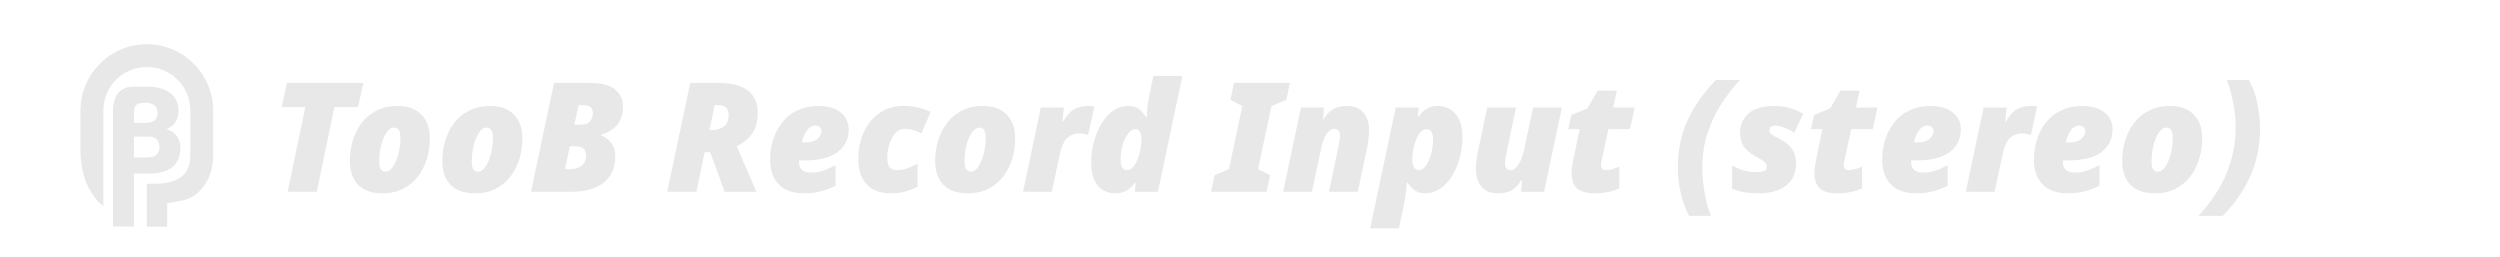 <?xml version="1.0" encoding="UTF-8" standalone="no"?>
<!-- Created with Inkscape (http://www.inkscape.org/) -->

<svg
   width="350"
   height="36"
   viewBox="0 0 92.604 9.525"
   version="1.1"
   id="svg5"
   inkscape:version="1.2.2 (732a01da63, 2022-12-09, custom)"
   sodipodi:docname="ToobCabSimLogo_master.svg"
   xmlns:inkscape="http://www.inkscape.org/namespaces/inkscape"
   xmlns:sodipodi="http://sodipodi.sourceforge.net/DTD/sodipodi-0.dtd"
   xmlns="http://www.w3.org/2000/svg"
   xmlns:svg="http://www.w3.org/2000/svg">
  <sodipodi:namedview
     id="namedview7"
     pagecolor="#2e2e2e"
     bordercolor="#000000"
     borderopacity="0.25"
     inkscape:showpageshadow="2"
     inkscape:pageopacity="0"
     inkscape:pagecheckerboard="0"
     inkscape:deskcolor="#d1d1d1"
     inkscape:document-units="mm"
     showgrid="false"
     inkscape:zoom="1.414909"
     inkscape:cx="195.77231"
     inkscape:cy="90.465182"
     inkscape:window-width="1920"
     inkscape:window-height="1008"
     inkscape:window-x="1440"
     inkscape:window-y="0"
     inkscape:window-maximized="1"
     inkscape:current-layer="layer1" />
  <defs
     id="defs2" />
  <g
     inkscape:label="Layer 1"
     inkscape:groupmode="layer"
     id="layer1">
    <g
       aria-label="TooB Record Input (stereo)"
       id="text236"
       style="font-style:italic;font-weight:bold;font-size:5.644px;line-height:0;font-family:Timana;-inkscape-font-specification:'Timana Bold Italic';fill:#686868;stroke:#7f7f7f;stroke-width:0.285;stop-color:#000000">
      <path
         d="m 10.655,7.103 0.655,-3.138 h -0.875 l 0.192,-0.892 h 2.834 L 13.263,3.965 H 12.388 l -0.655,3.138 z"
         style="font-weight:900;font-family:Roboto;-inkscape-font-specification:'Roboto, Heavy Italic';fill:#e0e0e0;fill-opacity:0.753;stroke:none;stroke-width:0.285"
         id="path893" />
      <path
         d="m 14.16,7.16 q -0.576,0 -0.892,-0.31 Q 12.958,6.533 12.958,5.958 q 0,-0.401 0.113,-0.762 0.113,-0.367 0.333,-0.649 0.22,-0.288 0.548,-0.452 0.333,-0.169 0.768,-0.169 0.576,0 0.886,0.316 0.316,0.31 0.316,0.886 0,0.401 -0.113,0.768 -0.113,0.361 -0.333,0.649 -0.22,0.282 -0.553,0.452 -0.327,0.164 -0.762,0.164 z m 0.119,-0.802 q 0.158,0 0.282,-0.186 0.124,-0.192 0.198,-0.48 0.073,-0.294 0.073,-0.598 0,-0.367 -0.237,-0.367 -0.158,0 -0.282,0.192 -0.124,0.186 -0.198,0.474 -0.068,0.288 -0.068,0.598 0,0.367 0.231,0.367 z"
         style="font-weight:900;font-family:Roboto;-inkscape-font-specification:'Roboto, Heavy Italic';fill:#e0e0e0;fill-opacity:0.753;stroke:none;stroke-width:0.285"
         id="path895" />
      <path
         d="m 17.587,7.16 q -0.576,0 -0.892,-0.31 -0.31,-0.316 -0.31,-0.892 0,-0.401 0.113,-0.762 0.113,-0.367 0.333,-0.649 0.22,-0.288 0.548,-0.452 0.333,-0.169 0.768,-0.169 0.576,0 0.886,0.316 0.316,0.31 0.316,0.886 0,0.401 -0.113,0.768 -0.113,0.361 -0.333,0.649 -0.22,0.282 -0.553,0.452 -0.327,0.164 -0.762,0.164 z m 0.119,-0.802 q 0.158,0 0.282,-0.186 0.124,-0.192 0.198,-0.48 0.073,-0.294 0.073,-0.598 0,-0.367 -0.237,-0.367 -0.158,0 -0.282,0.192 -0.124,0.186 -0.198,0.474 -0.068,0.288 -0.068,0.598 0,0.367 0.231,0.367 z"
         style="font-weight:900;font-family:Roboto;-inkscape-font-specification:'Roboto, Heavy Italic';fill:#e0e0e0;fill-opacity:0.753;stroke:none;stroke-width:0.285"
         id="path897" />
      <path
         d="m 19.669,7.103 0.852,-4.03 h 1.343 q 0.649,0 0.931,0.248 0.282,0.248 0.282,0.632 0,0.412 -0.214,0.666 -0.209,0.254 -0.604,0.373 v 0.023 q 0.243,0.079 0.384,0.282 0.147,0.198 0.147,0.485 0,0.468 -0.22,0.762 -0.214,0.294 -0.581,0.429 -0.361,0.13 -0.813,0.13 z M 21.47,4.62 q 0.282,0 0.384,-0.124 0.107,-0.124 0.107,-0.316 0,-0.282 -0.35,-0.282 h -0.175 l -0.164,0.722 z m -0.316,1.643 q 0.248,0 0.401,-0.135 0.152,-0.141 0.152,-0.333 0,-0.192 -0.09,-0.282 -0.09,-0.096 -0.322,-0.096 h -0.186 l -0.181,0.847 z"
         style="font-weight:900;font-family:Roboto;-inkscape-font-specification:'Roboto, Heavy Italic';fill:#e0e0e0;fill-opacity:0.753;stroke:none;stroke-width:0.285"
         id="path899" />
      <path
         d="m 24.715,7.103 0.852,-4.03 h 1.067 q 0.694,0 1.061,0.277 0.373,0.277 0.373,0.83 0,0.367 -0.124,0.615 -0.119,0.248 -0.299,0.395 -0.181,0.147 -0.356,0.226 l 0.728,1.688 H 26.843 L 26.307,5.636 h -0.203 L 25.794,7.103 Z M 26.42,4.817 q 0.214,0 0.389,-0.13 0.181,-0.13 0.181,-0.44 0,-0.147 -0.085,-0.248 -0.079,-0.102 -0.288,-0.102 H 26.471 l -0.192,0.92 z"
         style="font-weight:900;font-family:Roboto;-inkscape-font-specification:'Roboto, Heavy Italic';fill:#e0e0e0;fill-opacity:0.753;stroke:none;stroke-width:0.285"
         id="path901" />
      <path
         d="m 29.762,7.16 q -0.593,0 -0.914,-0.327 -0.322,-0.333 -0.322,-0.909 0,-0.384 0.107,-0.739 0.113,-0.361 0.333,-0.643 0.22,-0.282 0.553,-0.446 0.339,-0.169 0.796,-0.169 0.525,0 0.824,0.237 0.299,0.237 0.299,0.632 0,0.514 -0.401,0.83 -0.401,0.316 -1.276,0.316 h -0.164 v 0.045 q 0,0.406 0.452,0.406 0.237,0 0.446,-0.073 0.214,-0.073 0.457,-0.198 v 0.756 q -0.248,0.124 -0.519,0.203 -0.265,0.079 -0.672,0.079 z m 0.023,-1.885 q 0.361,0 0.502,-0.135 0.141,-0.141 0.141,-0.282 0,-0.09 -0.056,-0.147 -0.056,-0.062 -0.175,-0.062 -0.124,0 -0.231,0.096 -0.102,0.096 -0.169,0.243 -0.068,0.141 -0.09,0.288 z"
         style="font-weight:900;font-family:Roboto;-inkscape-font-specification:'Roboto, Heavy Italic';fill:#e0e0e0;fill-opacity:0.753;stroke:none;stroke-width:0.285"
         id="path903" />
      <path
         d="m 32.956,7.16 q -0.316,0 -0.581,-0.13 -0.265,-0.13 -0.423,-0.412 -0.158,-0.282 -0.158,-0.734 0,-0.553 0.203,-0.993 0.209,-0.446 0.581,-0.706 0.378,-0.26 0.886,-0.26 0.294,0 0.531,0.056 0.243,0.051 0.48,0.164 L 34.136,4.936 q -0.141,-0.062 -0.305,-0.113 -0.164,-0.051 -0.316,-0.051 -0.164,0 -0.288,0.107 -0.124,0.102 -0.203,0.265 -0.079,0.158 -0.119,0.339 -0.04,0.181 -0.04,0.333 0,0.277 0.09,0.384 0.096,0.102 0.254,0.102 0.198,0 0.384,-0.062 0.186,-0.068 0.395,-0.175 v 0.847 q -0.22,0.119 -0.463,0.186 -0.243,0.062 -0.57,0.062 z"
         style="font-weight:900;font-family:Roboto;-inkscape-font-specification:'Roboto, Heavy Italic';fill:#e0e0e0;fill-opacity:0.753;stroke:none;stroke-width:0.285"
         id="path905" />
      <path
         d="m 35.841,7.16 q -0.576,0 -0.892,-0.31 -0.31,-0.316 -0.31,-0.892 0,-0.401 0.113,-0.762 0.113,-0.367 0.333,-0.649 0.22,-0.288 0.548,-0.452 0.333,-0.169 0.768,-0.169 0.576,0 0.886,0.316 0.316,0.31 0.316,0.886 0,0.401 -0.113,0.768 -0.113,0.361 -0.333,0.649 -0.22,0.282 -0.553,0.452 -0.327,0.164 -0.762,0.164 z m 0.119,-0.802 q 0.158,0 0.282,-0.186 0.124,-0.192 0.198,-0.48 0.073,-0.294 0.073,-0.598 0,-0.367 -0.237,-0.367 -0.158,0 -0.282,0.192 -0.124,0.186 -0.198,0.474 -0.068,0.288 -0.068,0.598 0,0.367 0.231,0.367 z"
         style="font-weight:900;font-family:Roboto;-inkscape-font-specification:'Roboto, Heavy Italic';fill:#e0e0e0;fill-opacity:0.753;stroke:none;stroke-width:0.285"
         id="path907" />
      <path
         d="m 37.895,7.103 0.66,-3.121 h 0.852 l -0.051,0.519 h 0.023 q 0.198,-0.333 0.406,-0.452 0.214,-0.124 0.531,-0.124 0.062,0 0.13,0.006 0.068,0.006 0.09,0.017 l -0.231,1.056 q -0.056,-0.028 -0.147,-0.045 -0.09,-0.017 -0.192,-0.017 -0.248,0 -0.435,0.169 -0.181,0.169 -0.277,0.621 l -0.294,1.372 z"
         style="font-weight:900;font-family:Roboto;-inkscape-font-specification:'Roboto, Heavy Italic';fill:#e0e0e0;fill-opacity:0.753;stroke:none;stroke-width:0.285"
         id="path909" />
      <path
         d="m 41.304,7.16 q -0.237,0 -0.44,-0.113 Q 40.661,6.934 40.537,6.674 40.418,6.415 40.418,5.969 q 0,-0.226 0.051,-0.502 0.056,-0.277 0.164,-0.548 0.107,-0.271 0.271,-0.497 0.164,-0.226 0.389,-0.361 0.226,-0.135 0.508,-0.135 0.254,0 0.389,0.113 0.141,0.113 0.265,0.305 h 0.023 q 0,-0.034 0.006,-0.152 0.006,-0.119 0.023,-0.265 0.017,-0.152 0.045,-0.282 L 42.721,2.814 h 1.078 l -0.909,4.29 h -0.852 l 0.028,-0.339 H 42.044 Q 41.931,6.923 41.767,7.041 41.604,7.16 41.304,7.16 Z M 41.745,6.302 q 0.124,0 0.22,-0.107 0.102,-0.113 0.169,-0.282 0.073,-0.175 0.107,-0.367 0.04,-0.198 0.04,-0.367 0,-0.181 -0.056,-0.288 -0.051,-0.107 -0.164,-0.107 -0.147,0 -0.277,0.169 -0.124,0.169 -0.203,0.429 -0.073,0.254 -0.073,0.525 0,0.395 0.237,0.395 z"
         style="font-weight:900;font-family:Roboto;-inkscape-font-specification:'Roboto, Heavy Italic';fill:#e0e0e0;fill-opacity:0.753;stroke:none;stroke-width:0.285"
         id="path911" />
      <path
         d="m 44.86,7.103 0.13,-0.615 0.531,-0.22 0.497,-2.337 -0.44,-0.237 0.13,-0.621 h 2.072 l -0.13,0.621 -0.553,0.237 -0.497,2.337 0.446,0.22 -0.13,0.615 z"
         style="font-weight:900;font-family:Roboto;-inkscape-font-specification:'Roboto, Heavy Italic';fill:#e0e0e0;fill-opacity:0.753;stroke:none;stroke-width:0.285"
         id="path913" />
      <path
         d="m 47.53,7.103 0.66,-3.121 H 49.043 L 49.009,4.417 h 0.023 q 0.152,-0.265 0.356,-0.378 0.209,-0.113 0.502,-0.113 0.294,0 0.474,0.124 0.181,0.119 0.265,0.322 0.085,0.198 0.085,0.44 0,0.158 -0.023,0.322 -0.017,0.164 -0.045,0.31 l -0.35,1.659 h -1.067 l 0.356,-1.705 q 0.017,-0.073 0.034,-0.181 0.017,-0.113 0.017,-0.209 0,-0.119 -0.062,-0.175 -0.062,-0.062 -0.147,-0.062 -0.158,0 -0.294,0.198 -0.13,0.192 -0.214,0.61 l -0.322,1.524 z"
         style="font-weight:900;font-family:Roboto;-inkscape-font-specification:'Roboto, Heavy Italic';fill:#e0e0e0;fill-opacity:0.753;stroke:none;stroke-width:0.285"
         id="path915" />
      <path
         d="m 50.753,8.458 0.948,-4.476 h 0.852 l -0.034,0.35 h 0.023 q 0.13,-0.198 0.299,-0.299 0.175,-0.107 0.412,-0.107 0.418,0 0.666,0.299 0.254,0.299 0.254,0.852 0,0.389 -0.102,0.762 -0.096,0.367 -0.277,0.666 -0.181,0.299 -0.44,0.48 -0.26,0.175 -0.581,0.175 -0.209,0 -0.367,-0.107 -0.158,-0.113 -0.271,-0.294 h -0.023 q -0.017,0.22 -0.045,0.435 -0.028,0.22 -0.107,0.587 L 51.82,8.458 Z M 52.559,6.302 q 0.147,0 0.265,-0.169 0.119,-0.169 0.186,-0.429 0.073,-0.26 0.073,-0.525 0,-0.395 -0.237,-0.395 -0.124,0 -0.22,0.107 -0.096,0.107 -0.169,0.277 -0.068,0.169 -0.107,0.367 -0.034,0.192 -0.034,0.373 0,0.175 0.062,0.288 0.068,0.107 0.181,0.107 z"
         style="font-weight:900;font-family:Roboto;-inkscape-font-specification:'Roboto, Heavy Italic';fill:#e0e0e0;fill-opacity:0.753;stroke:none;stroke-width:0.285"
         id="path917" />
      <path
         d="m 55.495,7.16 q -0.288,0 -0.474,-0.119 Q 54.84,6.917 54.755,6.714 54.671,6.511 54.671,6.274 q 0,-0.158 0.017,-0.322 0.023,-0.164 0.051,-0.31 l 0.35,-1.659 h 1.067 l -0.356,1.699 q -0.017,0.073 -0.034,0.186 -0.017,0.107 -0.017,0.203 0,0.119 0.062,0.181 0.062,0.056 0.147,0.056 0.141,0 0.277,-0.192 0.141,-0.198 0.231,-0.615 l 0.322,-1.518 h 1.067 l -0.66,3.121 h -0.852 l 0.034,-0.435 h -0.023 q -0.152,0.26 -0.356,0.378 -0.203,0.113 -0.502,0.113 z"
         style="font-weight:900;font-family:Roboto;-inkscape-font-specification:'Roboto, Heavy Italic';fill:#e0e0e0;fill-opacity:0.753;stroke:none;stroke-width:0.285"
         id="path919" />
      <path
         d="m 59.045,7.16 q -0.406,0 -0.621,-0.175 -0.209,-0.181 -0.209,-0.576 0,-0.113 0.023,-0.26 0.023,-0.147 0.045,-0.26 l 0.231,-1.106 h -0.423 l 0.113,-0.525 0.598,-0.243 0.378,-0.66 h 0.711 l -0.135,0.627 h 0.796 l -0.175,0.802 h -0.796 l -0.231,1.056 q -0.017,0.079 -0.034,0.164 -0.011,0.079 -0.011,0.124 0,0.09 0.051,0.135 0.051,0.04 0.124,0.04 0.107,0 0.237,-0.034 0.13,-0.04 0.265,-0.096 v 0.802 q -0.175,0.085 -0.406,0.135 -0.226,0.051 -0.531,0.051 z"
         style="font-weight:900;font-family:Roboto;-inkscape-font-specification:'Roboto, Heavy Italic';fill:#e0e0e0;fill-opacity:0.753;stroke:none;stroke-width:0.285"
         id="path921" />
      <path
         d="M 62.567,7.995 Q 62.437,7.764 62.341,7.453 62.245,7.149 62.195,6.827 62.149,6.5 62.149,6.206 q 0,-0.96 0.361,-1.75 0.367,-0.79 1.05,-1.496 h 0.892 Q 64.052,3.395 63.735,3.897 63.419,4.394 63.233,4.981 63.053,5.563 63.053,6.251 q 0,0.26 0.04,0.57 0.04,0.305 0.107,0.61 0.073,0.305 0.175,0.564 z"
         style="font-weight:900;font-family:Roboto;-inkscape-font-specification:'Roboto, Heavy Italic';fill:#e0e0e0;fill-opacity:0.753;stroke:none;stroke-width:0.285"
         id="path923" />
      <path
         d="m 65.141,7.16 q -0.31,0 -0.559,-0.045 -0.243,-0.045 -0.423,-0.13 v -0.858 q 0.254,0.141 0.468,0.198 0.22,0.051 0.446,0.051 0.068,0 0.152,-0.011 0.09,-0.017 0.152,-0.056 0.068,-0.04 0.068,-0.124 0,-0.062 -0.028,-0.113 -0.028,-0.051 -0.119,-0.119 -0.09,-0.068 -0.282,-0.169 -0.294,-0.164 -0.429,-0.367 -0.13,-0.209 -0.13,-0.502 0,-0.44 0.31,-0.711 0.316,-0.277 0.971,-0.277 0.305,0 0.559,0.073 0.26,0.073 0.497,0.22 L 66.462,4.913 Q 66.304,4.812 66.106,4.733 q -0.192,-0.079 -0.356,-0.079 -0.209,0 -0.209,0.186 0,0.079 0.085,0.141 0.09,0.062 0.282,0.158 0.621,0.305 0.621,0.881 0,0.581 -0.378,0.864 -0.373,0.277 -1.01,0.277 z"
         style="font-weight:900;font-family:Roboto;-inkscape-font-specification:'Roboto, Heavy Italic';fill:#e0e0e0;fill-opacity:0.753;stroke:none;stroke-width:0.285"
         id="path925" />
      <path
         d="m 68.037,7.16 q -0.406,0 -0.621,-0.175 -0.209,-0.181 -0.209,-0.576 0,-0.113 0.023,-0.26 0.023,-0.147 0.045,-0.26 l 0.231,-1.106 h -0.423 l 0.113,-0.525 0.598,-0.243 0.378,-0.66 h 0.711 l -0.135,0.627 h 0.796 l -0.175,0.802 h -0.796 l -0.231,1.056 q -0.017,0.079 -0.034,0.164 -0.011,0.079 -0.011,0.124 0,0.09 0.051,0.135 0.051,0.04 0.124,0.04 0.107,0 0.237,-0.034 0.13,-0.04 0.265,-0.096 v 0.802 q -0.175,0.085 -0.406,0.135 -0.226,0.051 -0.531,0.051 z"
         style="font-weight:900;font-family:Roboto;-inkscape-font-specification:'Roboto, Heavy Italic';fill:#e0e0e0;fill-opacity:0.753;stroke:none;stroke-width:0.285"
         id="path927" />
      <path
         d="m 70.955,7.16 q -0.593,0 -0.914,-0.327 -0.322,-0.333 -0.322,-0.909 0,-0.384 0.107,-0.739 0.113,-0.361 0.333,-0.643 0.22,-0.282 0.553,-0.446 0.339,-0.169 0.796,-0.169 0.525,0 0.824,0.237 0.299,0.237 0.299,0.632 0,0.514 -0.401,0.83 -0.401,0.316 -1.276,0.316 h -0.164 v 0.045 q 0,0.406 0.452,0.406 0.237,0 0.446,-0.073 0.214,-0.073 0.457,-0.198 v 0.756 q -0.248,0.124 -0.519,0.203 -0.265,0.079 -0.672,0.079 z m 0.023,-1.885 q 0.361,0 0.502,-0.135 0.141,-0.141 0.141,-0.282 0,-0.09 -0.056,-0.147 -0.056,-0.062 -0.175,-0.062 -0.124,0 -0.231,0.096 -0.102,0.096 -0.169,0.243 -0.068,0.141 -0.09,0.288 z"
         style="font-weight:900;font-family:Roboto;-inkscape-font-specification:'Roboto, Heavy Italic';fill:#e0e0e0;fill-opacity:0.753;stroke:none;stroke-width:0.285"
         id="path929" />
      <path
         d="m 72.817,7.103 0.66,-3.121 h 0.852 l -0.051,0.519 h 0.023 q 0.198,-0.333 0.406,-0.452 0.214,-0.124 0.531,-0.124 0.062,0 0.13,0.006 0.068,0.006 0.09,0.017 L 75.228,5.004 q -0.056,-0.028 -0.147,-0.045 -0.09,-0.017 -0.192,-0.017 -0.248,0 -0.435,0.169 -0.181,0.169 -0.277,0.621 l -0.294,1.372 z"
         style="font-weight:900;font-family:Roboto;-inkscape-font-specification:'Roboto, Heavy Italic';fill:#e0e0e0;fill-opacity:0.753;stroke:none;stroke-width:0.285"
         id="path931" />
      <path
         d="m 76.577,7.16 q -0.593,0 -0.914,-0.327 -0.322,-0.333 -0.322,-0.909 0,-0.384 0.107,-0.739 0.113,-0.361 0.333,-0.643 0.22,-0.282 0.553,-0.446 0.339,-0.169 0.796,-0.169 0.525,0 0.824,0.237 0.299,0.237 0.299,0.632 0,0.514 -0.401,0.83 -0.401,0.316 -1.276,0.316 h -0.164 v 0.045 q 0,0.406 0.452,0.406 0.237,0 0.446,-0.073 0.214,-0.073 0.457,-0.198 v 0.756 q -0.248,0.124 -0.519,0.203 -0.265,0.079 -0.672,0.079 z m 0.023,-1.885 q 0.361,0 0.502,-0.135 0.141,-0.141 0.141,-0.282 0,-0.09 -0.056,-0.147 -0.056,-0.062 -0.175,-0.062 -0.124,0 -0.231,0.096 -0.102,0.096 -0.169,0.243 -0.068,0.141 -0.09,0.288 z"
         style="font-weight:900;font-family:Roboto;-inkscape-font-specification:'Roboto, Heavy Italic';fill:#e0e0e0;fill-opacity:0.753;stroke:none;stroke-width:0.285"
         id="path933" />
      <path
         d="m 79.811,7.16 q -0.576,0 -0.892,-0.31 -0.31,-0.316 -0.31,-0.892 0,-0.401 0.113,-0.762 0.113,-0.367 0.333,-0.649 0.22,-0.288 0.548,-0.452 0.333,-0.169 0.768,-0.169 0.576,0 0.886,0.316 0.316,0.31 0.316,0.886 0,0.401 -0.113,0.768 -0.113,0.361 -0.333,0.649 -0.22,0.282 -0.553,0.452 -0.327,0.164 -0.762,0.164 z m 0.119,-0.802 q 0.158,0 0.282,-0.186 0.124,-0.192 0.198,-0.48 0.073,-0.294 0.073,-0.598 0,-0.367 -0.237,-0.367 -0.158,0 -0.282,0.192 -0.124,0.186 -0.198,0.474 -0.068,0.288 -0.068,0.598 0,0.367 0.231,0.367 z"
         style="font-weight:900;font-family:Roboto;-inkscape-font-specification:'Roboto, Heavy Italic';fill:#e0e0e0;fill-opacity:0.753;stroke:none;stroke-width:0.285"
         id="path935" />
      <path
         d="m 81.436,7.995 q 0.401,-0.435 0.711,-0.931 0.31,-0.502 0.485,-1.089 0.181,-0.587 0.181,-1.27 0,-0.265 -0.04,-0.57 -0.04,-0.305 -0.113,-0.61 -0.073,-0.305 -0.175,-0.564 h 0.813 q 0.147,0.248 0.237,0.553 0.09,0.305 0.135,0.627 0.045,0.316 0.045,0.61 0,0.96 -0.35,1.75 -0.344,0.79 -1.033,1.496 z"
         style="font-weight:900;font-family:Roboto;-inkscape-font-specification:'Roboto, Heavy Italic';fill:#e0e0e0;fill-opacity:0.753;stroke:none;stroke-width:0.285"
         id="path937" />
    </g>
    <path
       id="path1348"
       style="color:#000000;fill:#e0e0e0;fill-opacity:0.753;stroke-width:0.714;-inkscape-stroke:none"
       d="M 5.419,1.636 C 4.075,1.647 2.98,2.749 2.981,4.093 v 1.508 0.004 0.004 0.007 c 0.003,0.635 0.171,1.24 0.533,1.705 0.091,0.117 0.196,0.224 0.313,0.319 V 5.367 h 0.003 V 4.093 C 3.829,3.204 4.536,2.49 5.425,2.483 6.318,2.476 7.039,3.184 7.048,4.076 v 0.017 1.674 c 0,0.385 -0.117,0.604 -0.318,0.768 C 6.528,6.699 6.203,6.806 5.77,6.806 H 5.438 V 8.396 H 6.194 V 7.523 C 6.58,7.464 6.98,7.425 7.266,7.192 7.664,6.868 7.895,6.355 7.895,5.768 V 4.093 4.069 4.068 C 7.881,2.719 6.769,1.626 5.419,1.636 Z"
       sodipodi:nodetypes="ccccccscccccccsssccccsscccc" />
    <g
       aria-label="B"
       id="text1054"
       style="font-style:italic;font-weight:900;font-size:6.35px;font-family:Roboto;-inkscape-font-specification:'Roboto, Heavy Italic';fill:#e0e0e0;fill-opacity:0.753;stroke-width:0.285;stop-color:#000000"
       transform="matrix(0.714,0,0,0.714,-2.145,0.008)">
      <path
         id="path1085"
         style="font-style:normal;-inkscape-font-specification:'Roboto, Heavy';stroke-width:0.285"
         d="M 8.865,5.858 V 8.996 11.741 H 9.953 V 8.996 h 0.744 c 0.55,-0.004 0.964,-0.117 1.243,-0.338 0.281,-0.223 0.422,-0.556 0.422,-0.998 0,-0.244 -0.063,-0.451 -0.189,-0.62 -0.126,-0.169 -0.307,-0.285 -0.543,-0.347 0.209,-0.079 0.367,-0.201 0.474,-0.366 0.107,-0.165 0.161,-0.365 0.161,-0.598 0,-0.405 -0.152,-0.714 -0.456,-0.927 C 11.509,4.588 11.181,4.481 10.487,4.481 H 9.953 c -1.088,0 -1.088,1.03 -1.088,1.377 z m 1.088,-0.023 c 0,-0.331 0.134,-0.477 0.333,-0.495 l 0.2,-0.018 c 0.204,-0.019 0.421,0.042 0.53,0.127 0.11,0.083 0.164,0.219 0.164,0.409 0,0.165 -0.051,0.29 -0.152,0.375 -0.101,0.085 -0.271,0.128 -0.508,0.13 H 9.953 Z m 0,1.241 h 0.763 c 0.374,0.002 0.561,0.191 0.561,0.567 0,0.163 -0.053,0.29 -0.158,0.381 -0.105,0.089 -0.256,0.133 -0.453,0.133 H 9.953 Z"
         sodipodi:nodetypes="cccccccsscssczccssscssccsccscscc" />
    </g>
  </g>
</svg>
